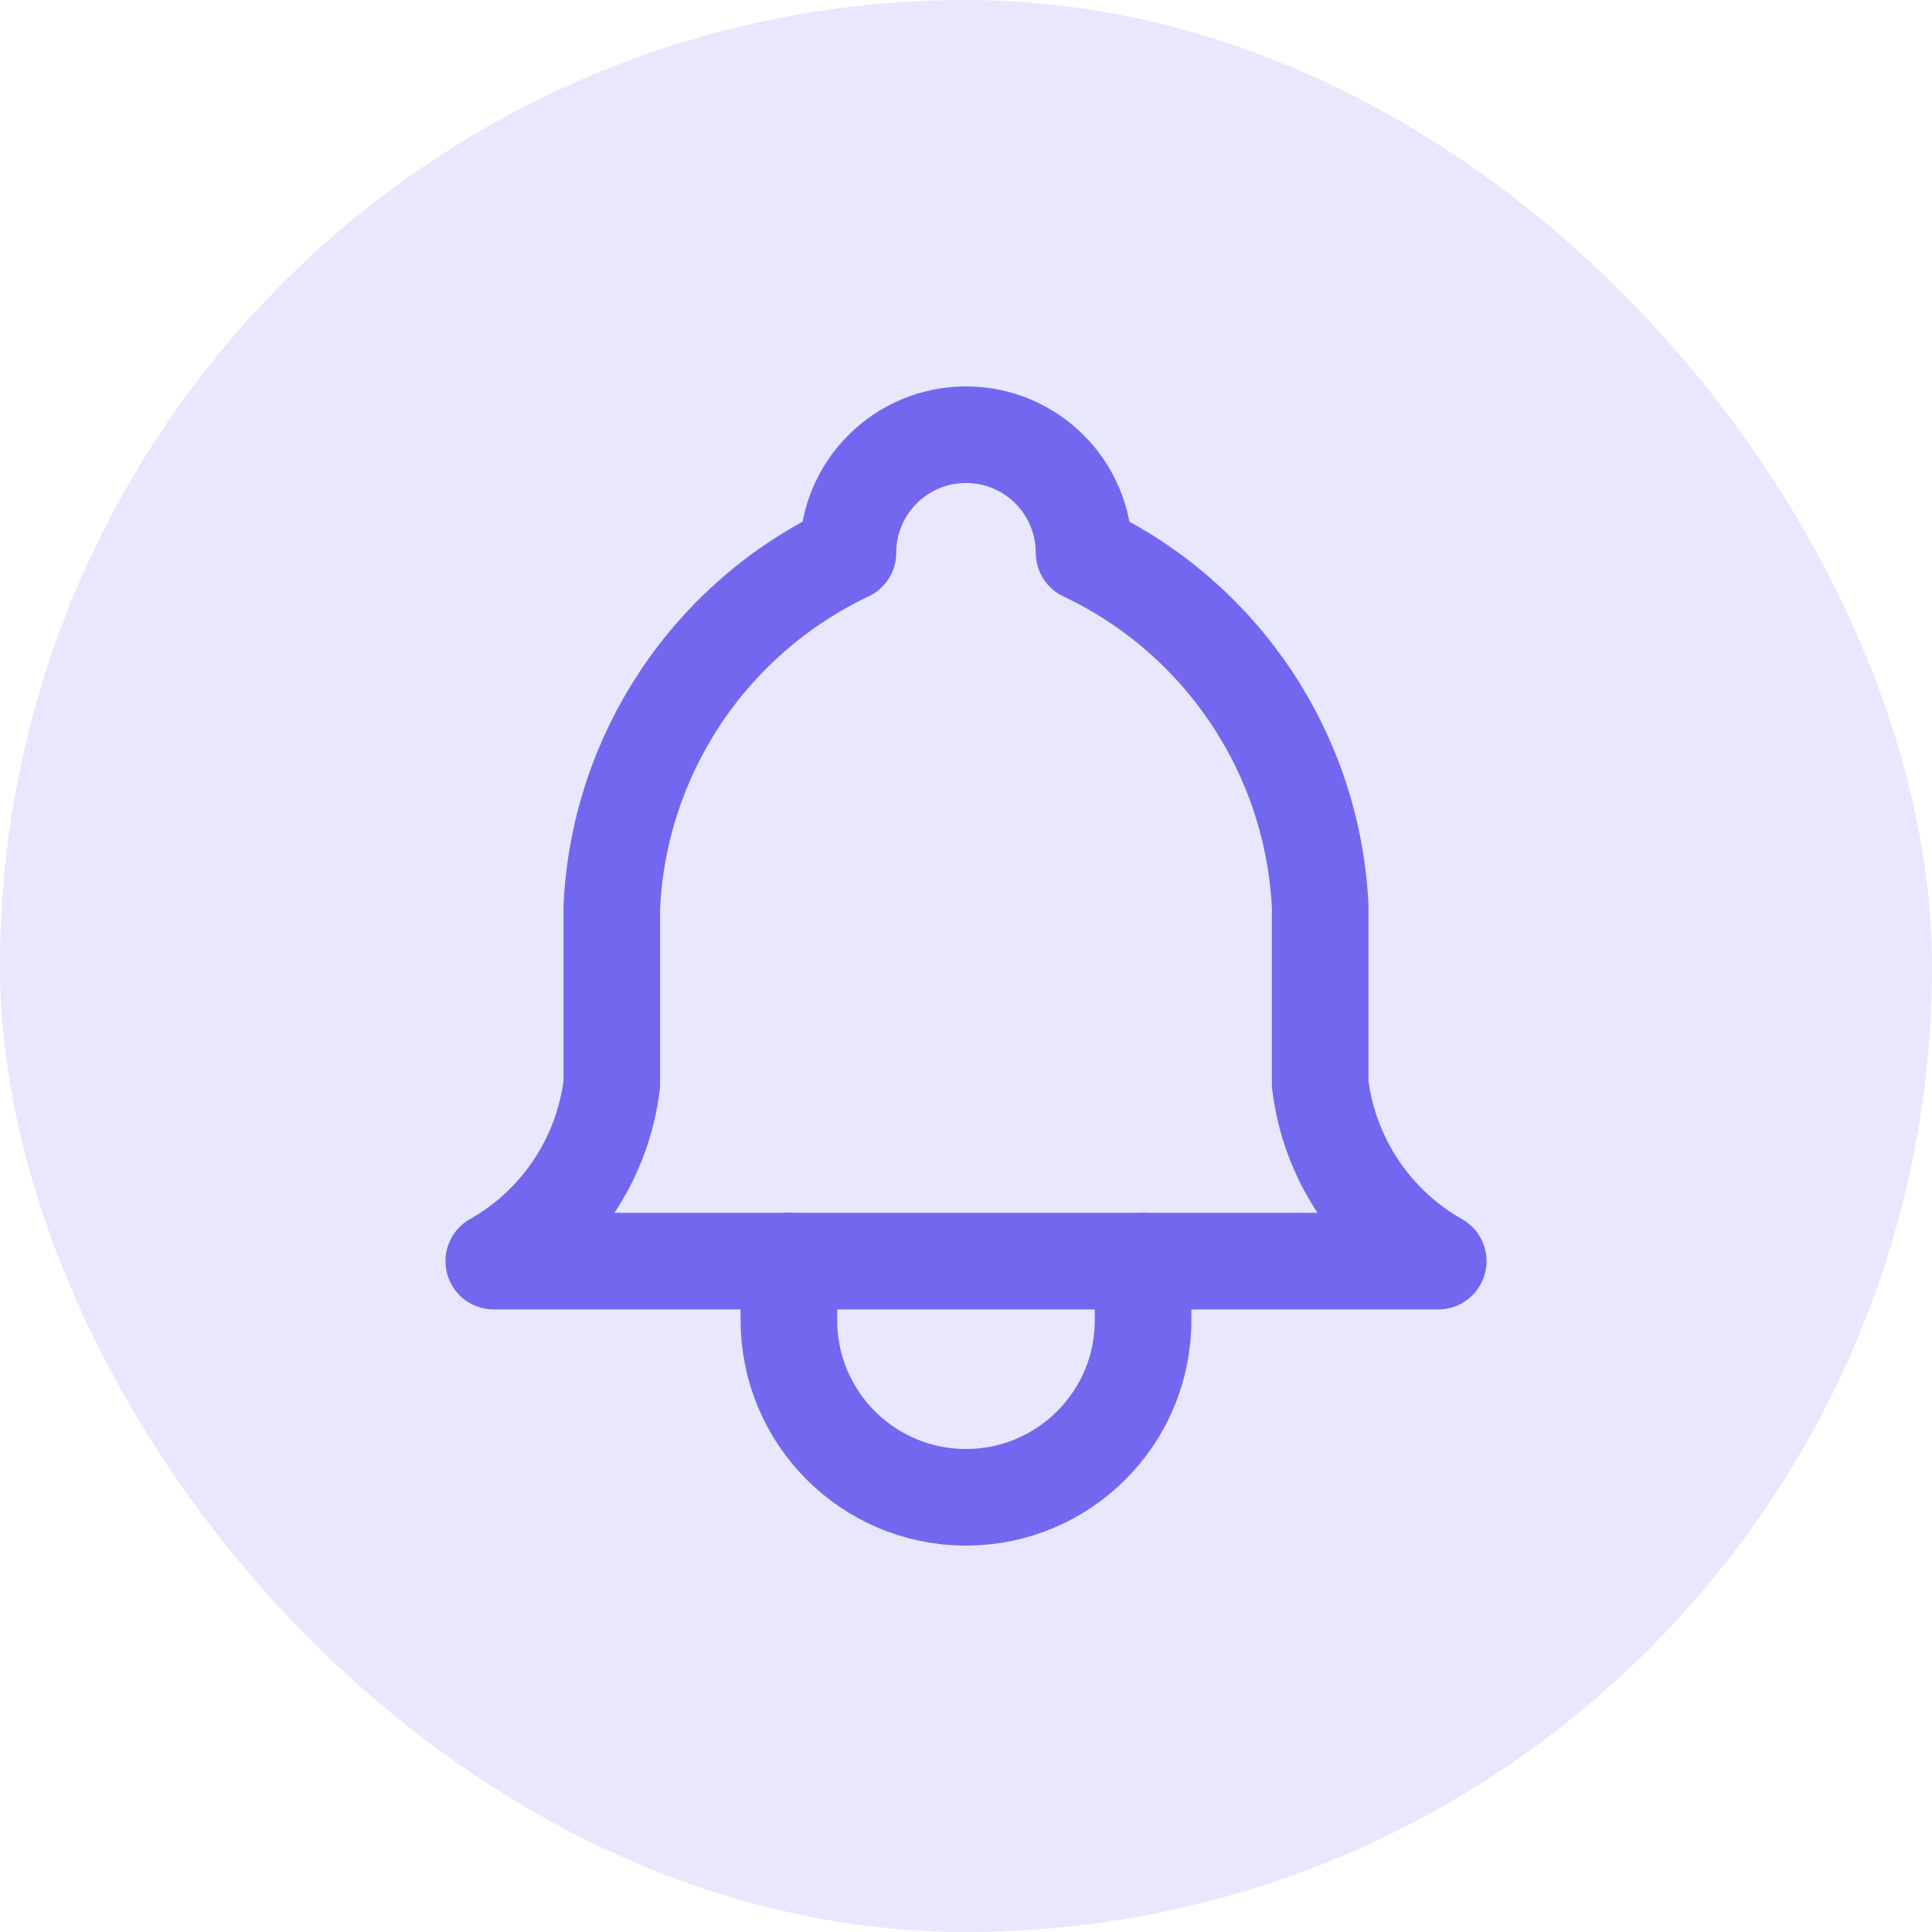 <svg width="30" height="30" viewBox="0 0 30 30" fill="none" xmlns="http://www.w3.org/2000/svg">
<rect width="30" height="30" rx="15" fill="#7367F0" fill-opacity="0.16"/>
<path d="M13.167 8.583C13.167 7.571 13.988 6.75 15 6.75C16.013 6.75 16.833 7.571 16.833 8.583C18.979 9.598 20.389 11.713 20.5 14.083V16.833C20.64 17.989 21.32 19.01 22.333 19.583H7.667C8.68 19.01 9.36 17.989 9.5 16.833V14.083C9.611 11.713 11.022 9.598 13.167 8.583" stroke="#7367F0" stroke-width="1.5" stroke-linecap="round" stroke-linejoin="round"/>
<path d="M12.25 19.583V20.5C12.25 22.019 13.481 23.25 15 23.25C16.519 23.25 17.75 22.019 17.75 20.5V19.583" stroke="#7367F0" stroke-width="1.5" stroke-linecap="round" stroke-linejoin="round"/>
</svg>
